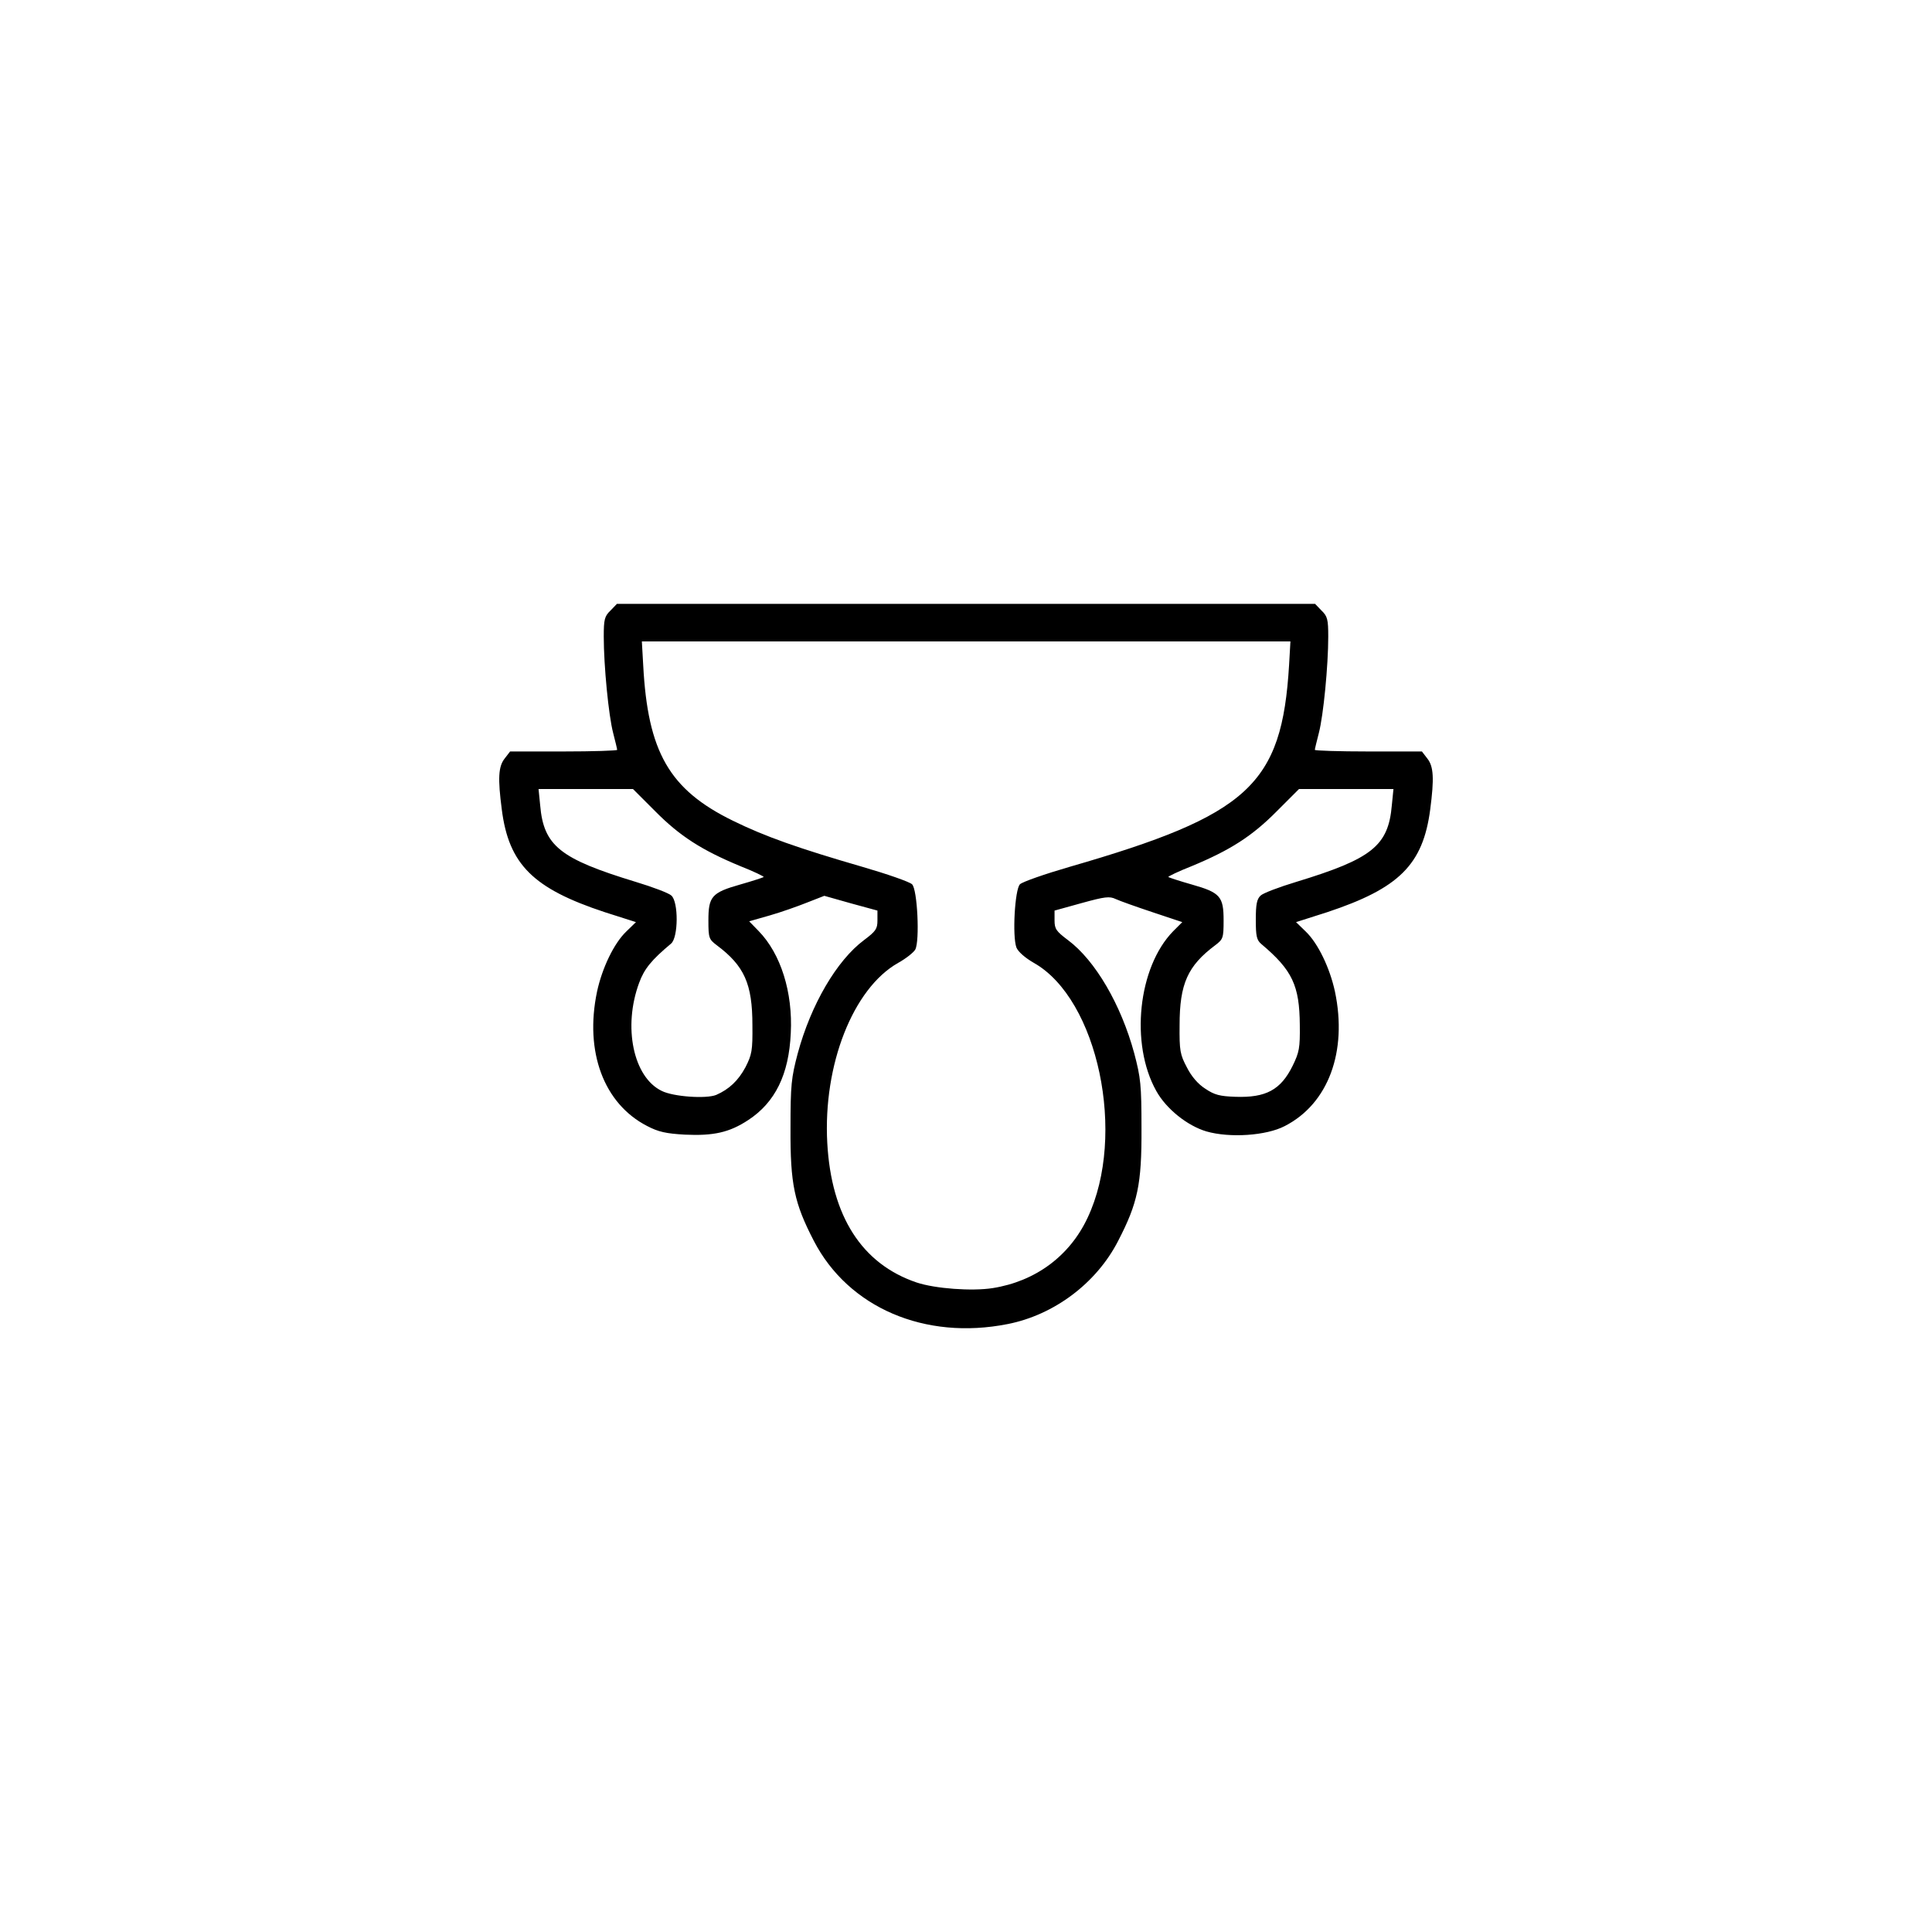 <?xml version="1.0" encoding="UTF-8" standalone="no"?>
<svg
   version="1.0"
   width="720pt"
   height="720pt"
   viewBox="0 0 720 720"
   preserveAspectRatio="xMidYMid meet"
   id="svg6"
   sodipodi:docname="GroupBlue.svg"
   xmlns:inkscape="http://www.inkscape.org/namespaces/inkscape"
   xmlns:sodipodi="http://sodipodi.sourceforge.net/DTD/sodipodi-0.dtd"
   xmlns="http://www.w3.org/2000/svg"
   xmlns:svg="http://www.w3.org/2000/svg">
  <defs
     id="defs10" />
  <sodipodi:namedview
     id="namedview8"
     pagecolor="#ffffff"
     bordercolor="#666666"
     borderopacity="1.0"
     inkscape:pageshadow="2"
     inkscape:pageopacity="0.0"
     inkscape:pagecheckerboard="0"
     inkscape:document-units="pt"
     showgrid="false" />
  <g
     transform="translate(0,720) scale(0.1,-0.1)"
     fill="#000000"
     stroke="none"
     id="g4">
    <path
       d="m 3755,2265.52 c 173,34 331,152 412,310 73,141 88,211 87,419 0,163 -3,189 -27,280 -49,181 -145,346 -247,422 -44,33 -50,42 -50,73 v 37 l 101,28 c 87,24 104,26 127,15 15,-7 77,-29 137,-49 l 111,-37 -34,-34 c -131,-134 -161,-420 -63,-595 37,-67 116,-130 187,-151 87,-25 223,-16 292,20 162,83 234,277 187,501 -19,88 -63,180 -109,224 l -36,35 116,37 c 268,89 357,177 384,383 15,115 13,160 -11,190 l -20,26 h -200 c -109,0 -199,3 -199,6 0,3 7,32 15,63 17,65 35,251 35,359 0,64 -3,76 -25,97 l -24,25 H 3600 2299 l -24,-25 c -22,-21 -25,-33 -25,-97 0,-108 18,-294 35,-359 8,-31 15,-60 15,-63 0,-3 -90,-6 -199,-6 h -200 l -20,-26 c -24,-30 -26,-75 -11,-190 26,-205 117,-295 384,-383 l 116,-37 -36,-35 c -46,-44 -90,-136 -109,-224 -47,-224 25,-418 187,-501 42,-22 71,-28 140,-32 107,-5 166,8 236,54 101,66 152,170 159,324 8,152 -37,296 -120,381 l -35,36 77,22 c 42,12 104,34 139,48 l 64,25 99,-28 99,-27 v -37 c 0,-31 -6,-40 -50,-73 -102,-76 -198,-241 -247,-422 -24,-91 -27,-117 -27,-280 -1,-208 14,-278 87,-419 129,-249 414,-371 722,-310 z m -339,155 c -204,69 -318,247 -333,520 -16,291 96,576 264,671 29,16 58,39 64,50 17,32 8,224 -12,243 -9,9 -92,38 -185,65 -238,69 -363,113 -483,172 -237,116 -317,256 -334,580 l -5,88 h 1209 1208 l -5,-88 c -27,-447 -150,-559 -818,-752 -93,-27 -176,-56 -185,-65 -19,-19 -29,-194 -13,-236 7,-16 32,-38 65,-57 239,-135 346,-642 200,-950 -67,-143 -195,-237 -354,-262 -77,-12 -214,-2 -283,21 z m 1076,722 c -27,17 -52,46 -69,80 -25,47 -28,62 -27,157 0,154 30,221 133,298 29,22 31,27 31,92 0,89 -12,104 -118,134 -46,13 -85,26 -88,28 -2,2 37,21 88,41 142,59 224,111 316,204 l 83,83 h 176 176 l -6,-60 c -13,-152 -74,-200 -356,-286 -63,-19 -124,-42 -133,-51 -14,-13 -18,-32 -18,-90 0,-61 3,-76 21,-91 115,-97 142,-154 143,-302 1,-85 -2,-101 -27,-152 -44,-89 -99,-119 -213,-115 -58,2 -78,7 -112,30 z m -2026,-8 c -106,51 -145,239 -84,403 19,52 46,85 119,146 27,23 28,155 1,179 -9,9 -70,32 -133,51 -282,86 -343,134 -356,286 l -6,60 h 176 176 l 83,-83 c 92,-93 174,-145 316,-204 51,-20 90,-39 88,-41 -3,-2 -42,-15 -88,-28 -106,-30 -118,-45 -118,-134 0,-65 2,-70 31,-92 103,-77 133,-144 133,-298 1,-95 -2,-110 -26,-157 -27,-50 -61,-82 -109,-103 -37,-15 -159,-7 -203,15 z"
       id="path2" />
  </g>
</svg>
